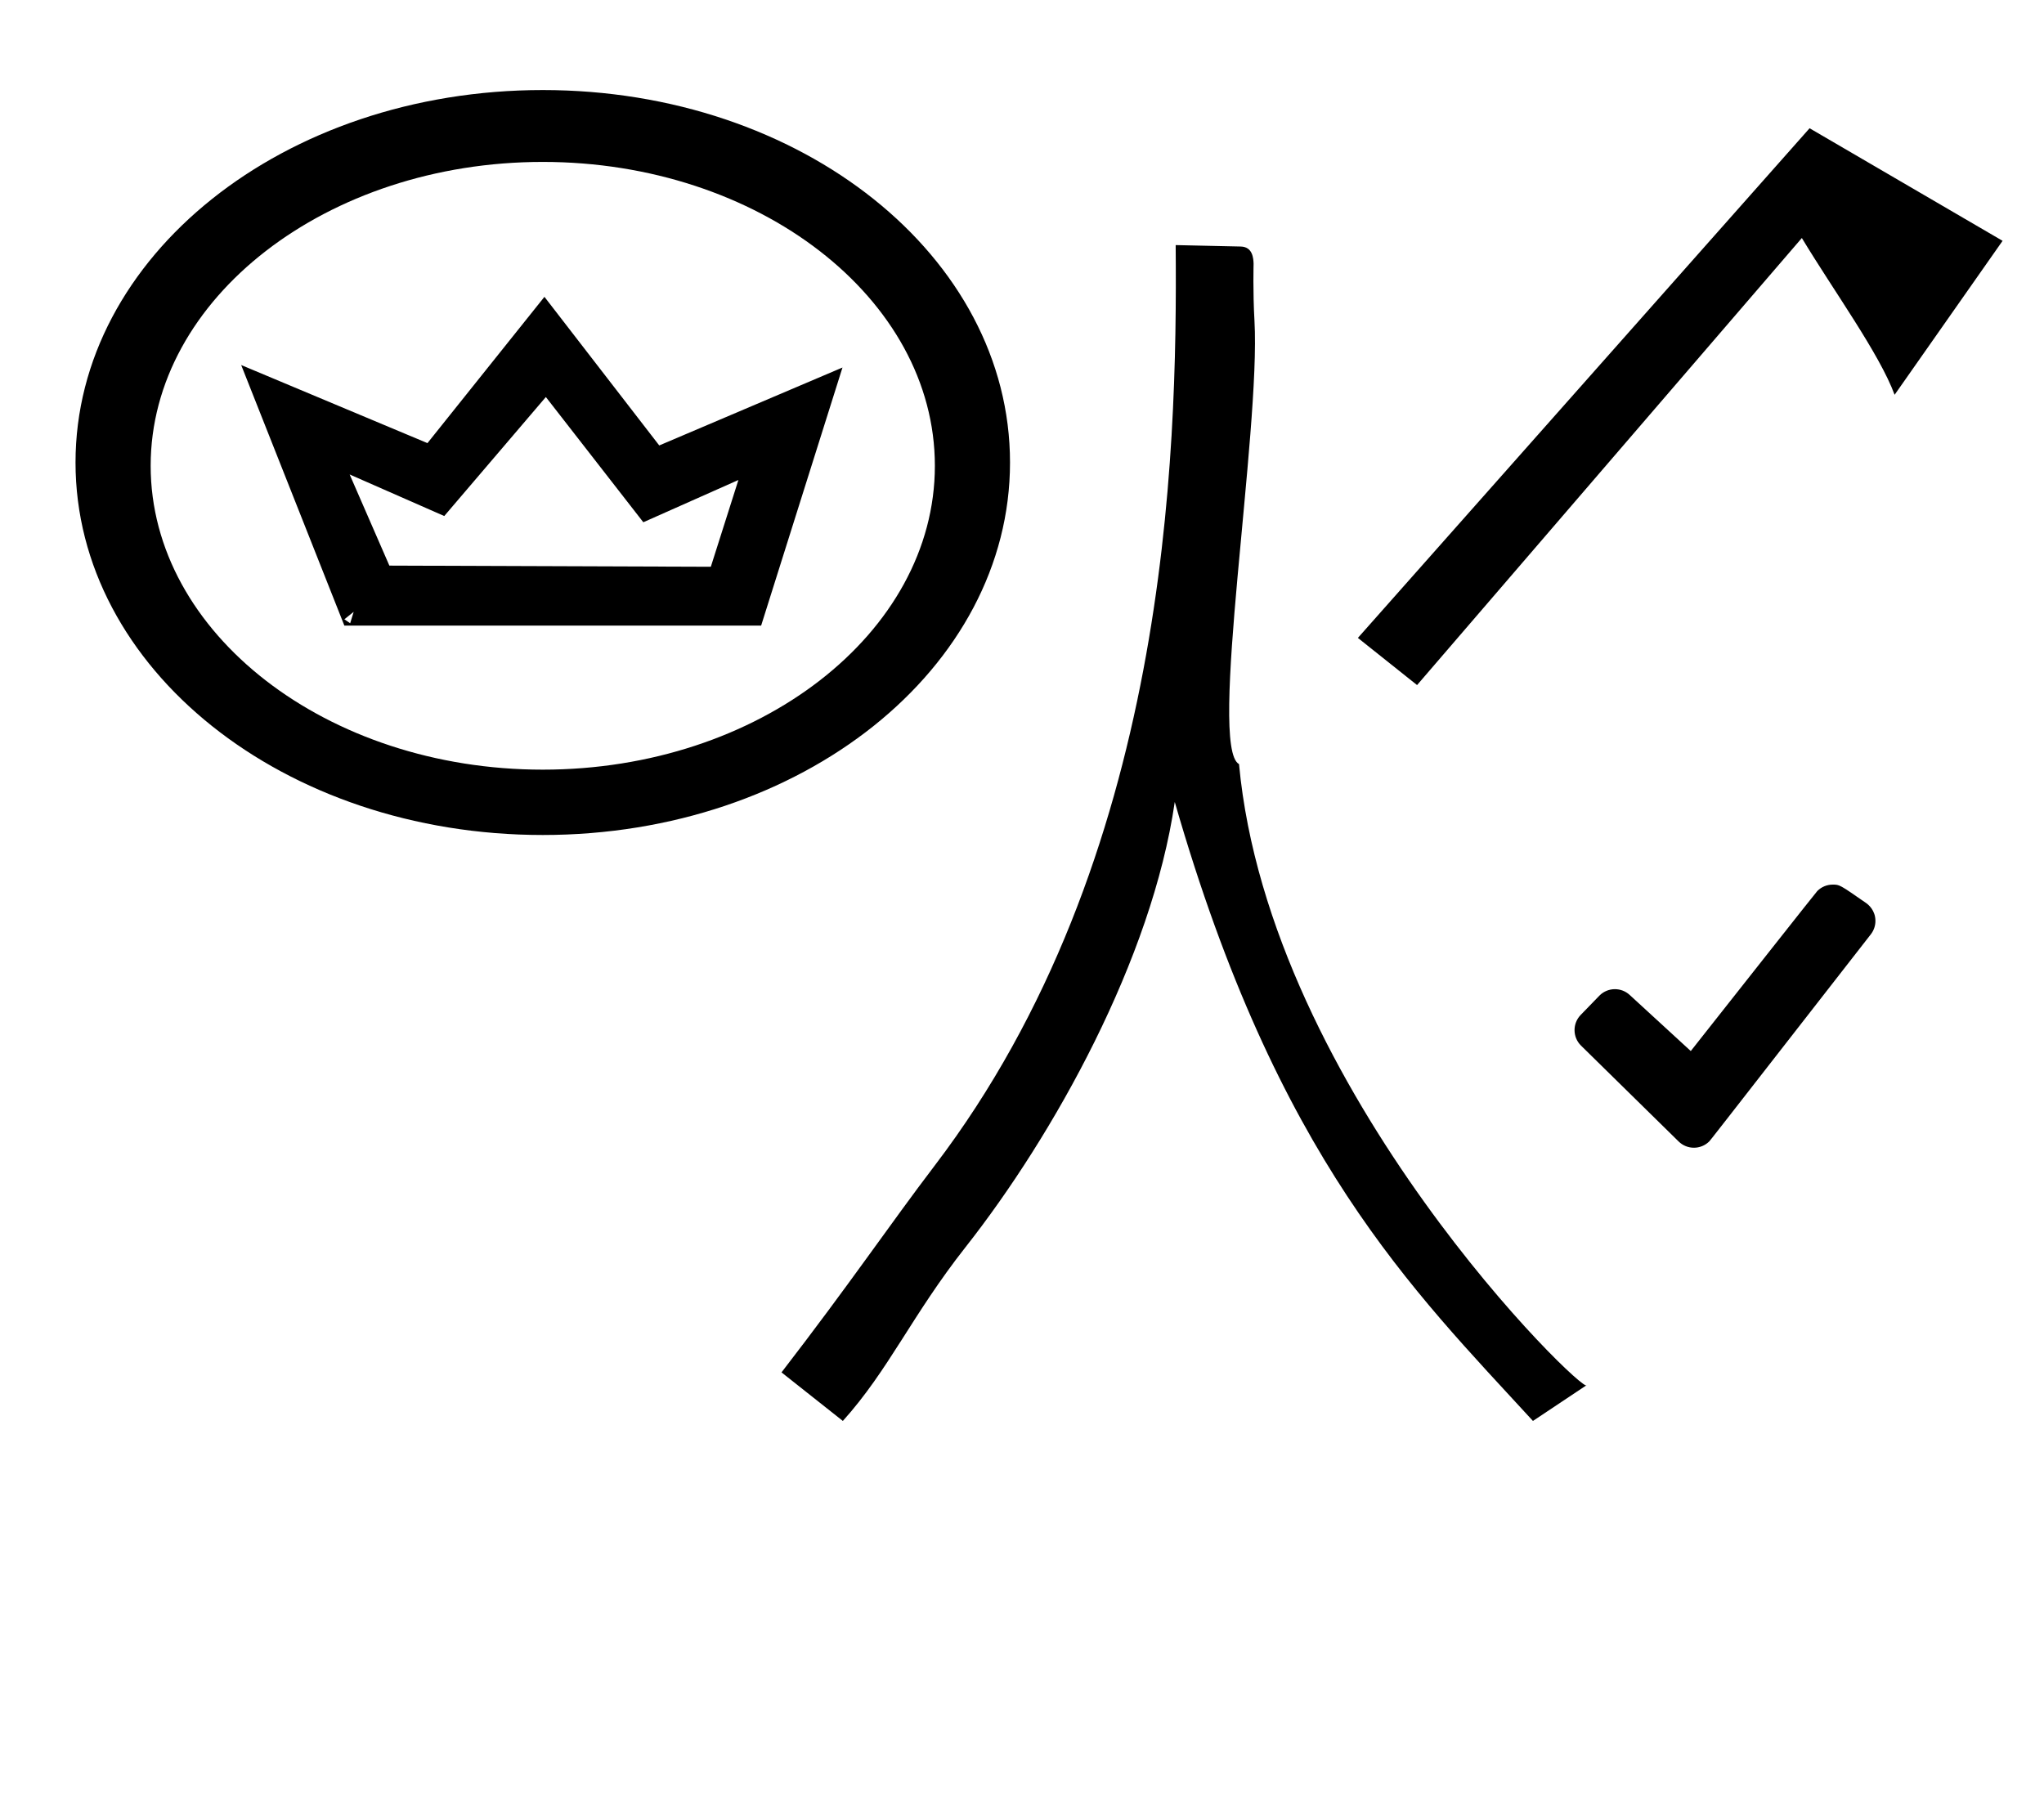 <?xml version="1.0" standalone="no"?>
<!DOCTYPE svg PUBLIC "-//W3C//DTD SVG 1.1//EN" "http://www.w3.org/Graphics/SVG/1.1/DTD/svg11.dtd" >
<svg xmlns="http://www.w3.org/2000/svg" xmlns:xlink="http://www.w3.org/1999/xlink" version="1.1" viewBox="-10 0 1126 1000">
  <g transform="matrix(1 0 0 -1 0 800)">
   <path fill="currentColor"
d="M681.065 623.28c3.438 -61.086 -25.59 -235.091 -8.513 -244.225c16.764 -180.238 191.267 -348.641 191.487 -342.145l-29.568 -19.711c-66.524 72.561 -140.753 144.372 -197.316 340.991c-12.594 -86.574 -66.67 -183.541 -115.259 -245.248
c-29.565 -37.546 -42.241 -67.583 -67.585 -95.743l-33.792 26.751c38.017 49.28 59.355 81.043 84.481 114.049c128.286 168.514 133.652 389.767 132.657 506.979c11.938 -0.264 23.875 -0.526 35.813 -0.79
c6.716 -0.145 6.989 -6.672 7.105 -9.461c0.014 -0.313 -0.438 -14.98 0.489 -31.447zM986.867 729.345l-248.835 -280.771l32.603 -25.98l211.969 246.287c17.607 -29.195 42.733 -63.711 51.099 -86.368l59.482 84.814z
M857.382 232.509c0 3.014 1.127 6.027 3.381 8.352c3.811 3.93 10.267 10.588 10.372 10.693c2.341 2.342 5.413 3.513 8.485 3.513c2.91 0 5.822 -1.052 8.111 -3.155l33.682 -30.936
c27.686 35.068 68.926 87.384 69.722 88.179c2.341 2.342 5.413 3.513 8.485 3.513c3.765 0 3.765 0 18.356 -10.134c1.312 -0.91 5.16 -4.077 5.16 -9.863c0 -2.604 -0.841 -5.207 -2.522 -7.366
c-88.459 -113.548 -88.459 -113.548 -88.99 -114.079c-2.341 -2.342 -5.413 -3.512 -8.484 -3.512c-3.038 0 -6.076 1.145 -8.407 3.434l-53.839 52.878c-2.341 2.341 -3.512 5.414 -3.512 8.485zM234.735 515.721l-52.115 22.894
l21.876 -50.211l177.084 -0.635l15.19 47.801l-52.378 -23.279l-53.694 68.99zM339.629 524.011l0.37 1.059l14.156 -4.966l-0.37 -1.059zM409.302 455.365h-229.605l-56.835 143.535l102.615 -43.016l64.444 80.592l63.247 -81.873
l100.939 42.929zM184.833 462.934l-5.125 -4.116l3.196 -2.169zM289 710.8c-118.827 0 -216.002 -75.113 -216.002 -167.402c0 -92.295 97.185 -167.401 216.002 -167.401c118.827 0 216.002 75.113 216.002 167.401
c0 92.296 -97.185 167.402 -216.002 167.402zM289 340c-142.839 0 -257.397 91.774 -257.397 205.197c0 113.428 114.563 205.198 257.397 205.198c142.839 0 257.397 -91.774 257.397 -205.198c0 -113.427 -114.563 -205.197 -257.397 -205.197z" />
  </g>

</svg>
